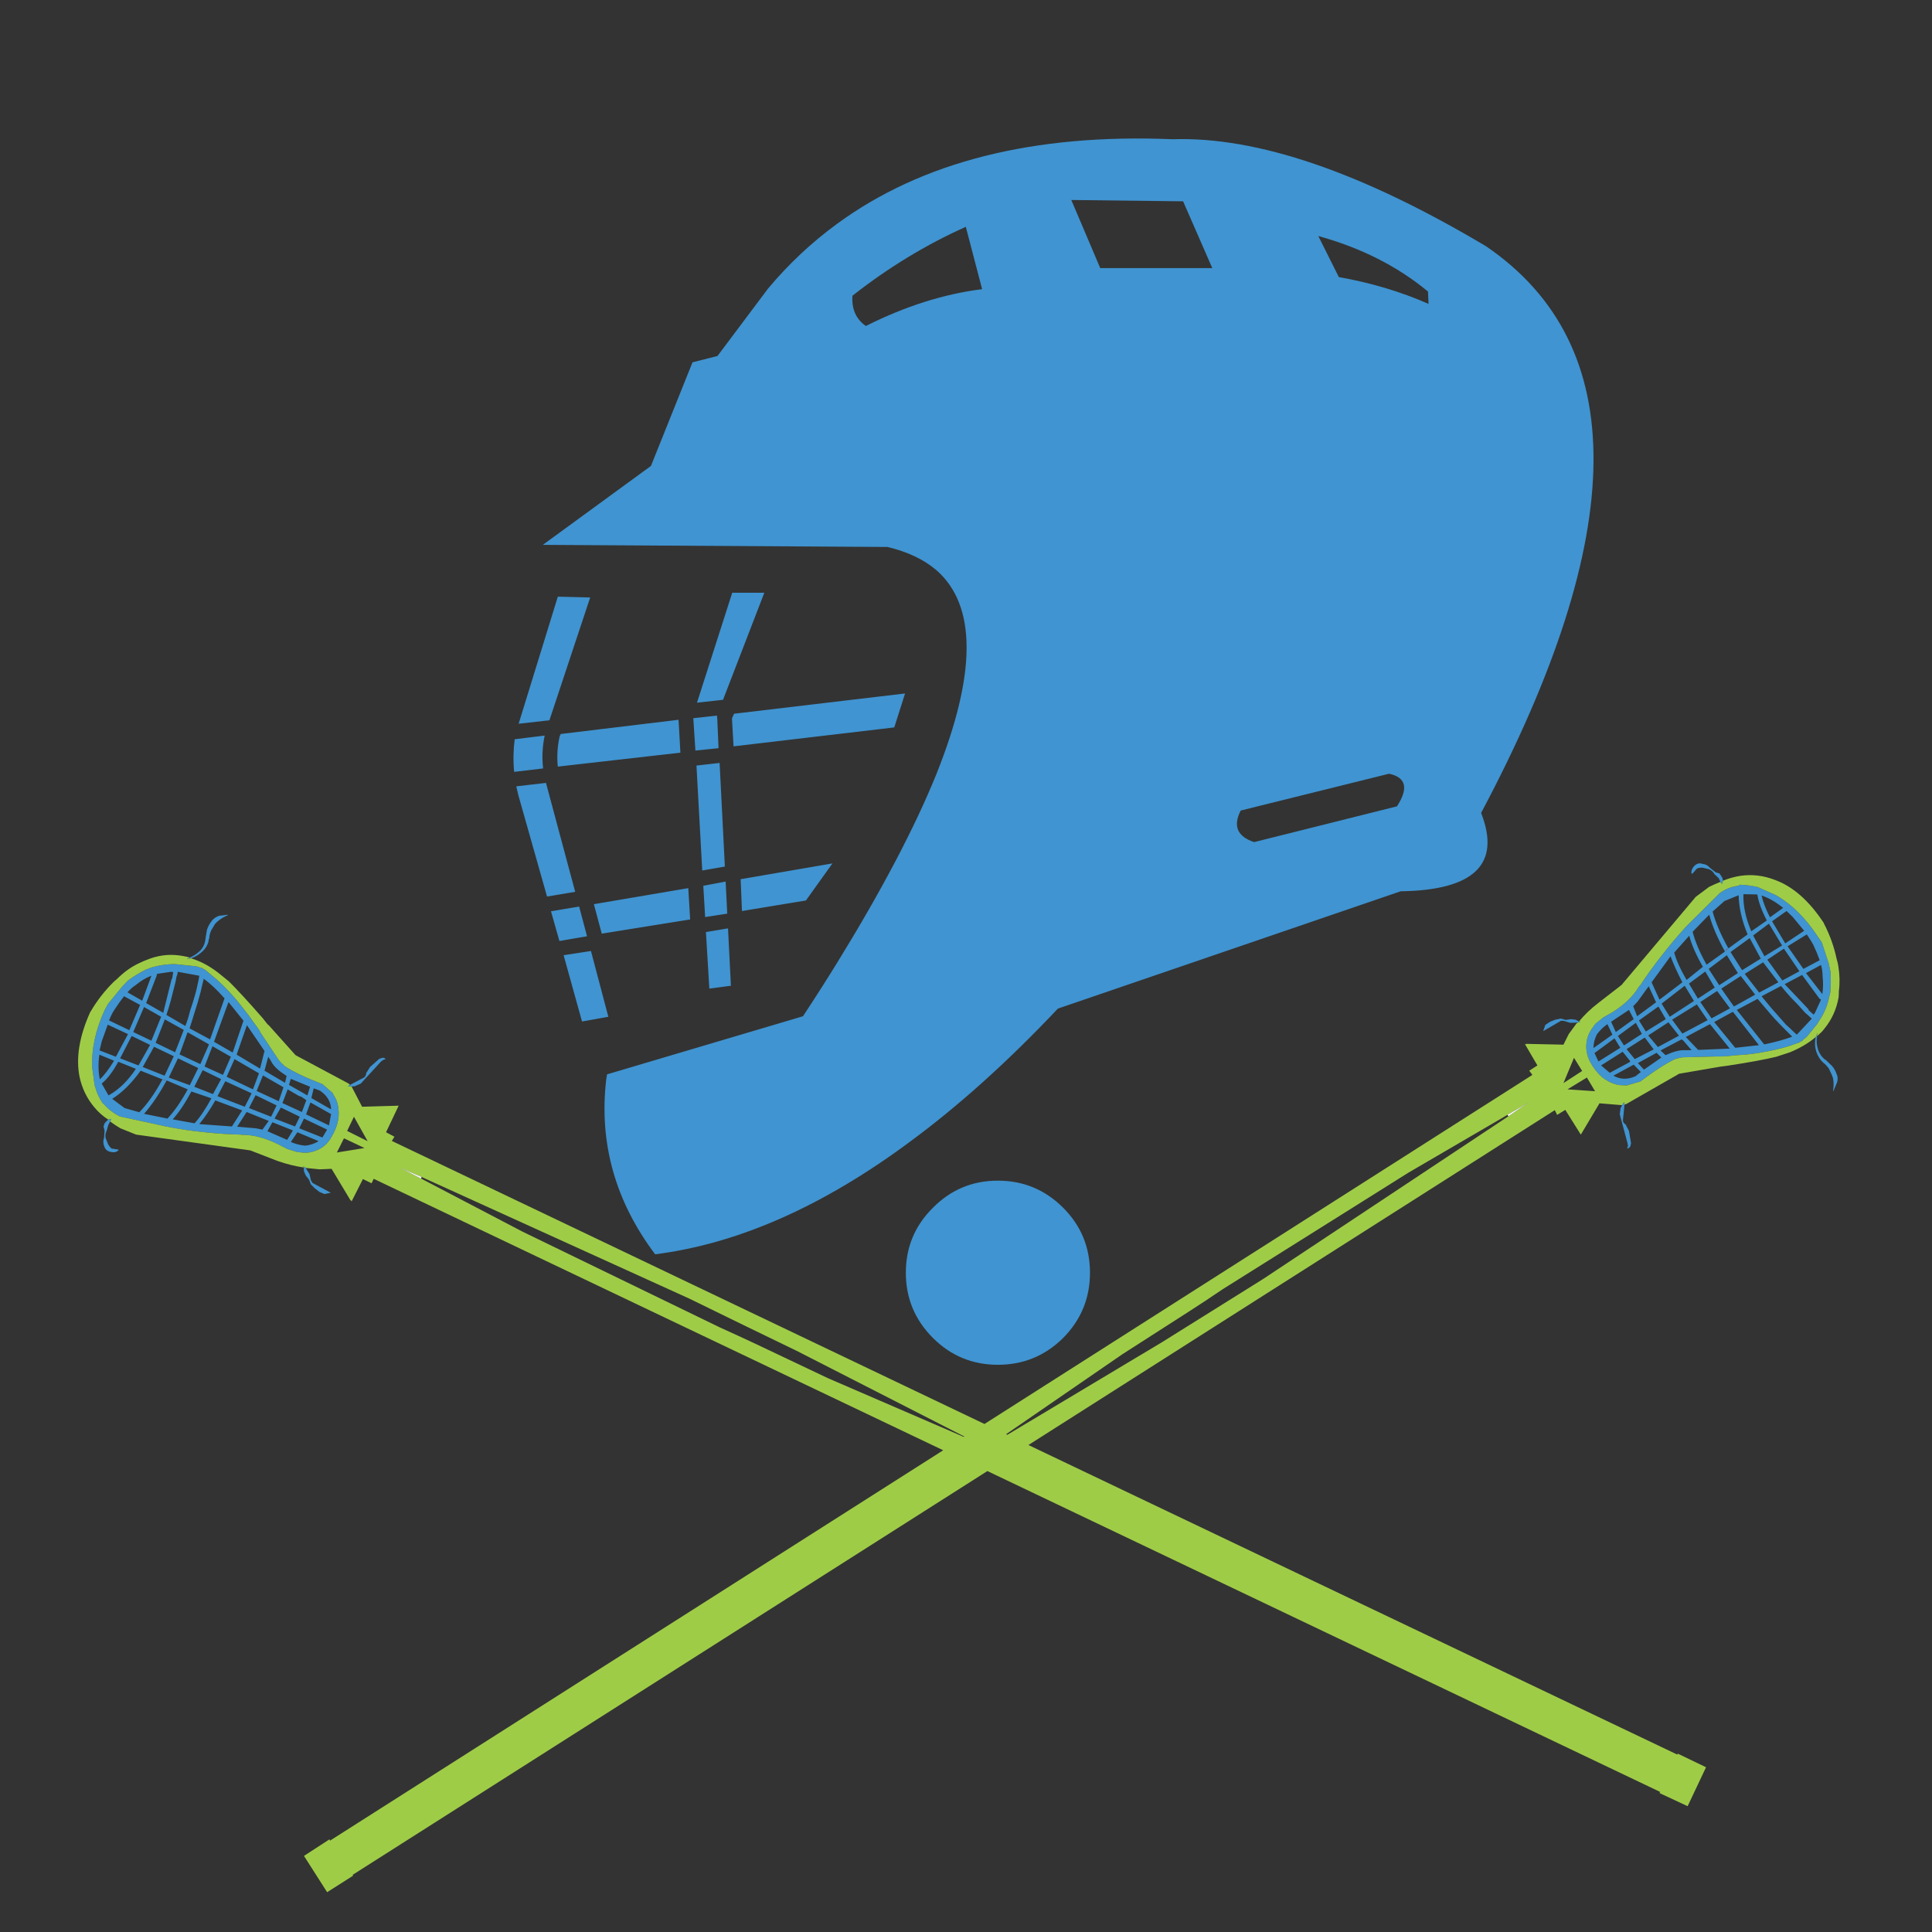 <?xml version="1.0" encoding="utf-8"?>
<!-- Generator: Adobe Illustrator 16.0.0, SVG Export Plug-In . SVG Version: 6.00 Build 0)  -->
<!DOCTYPE svg PUBLIC "-//W3C//DTD SVG 1.1//EN" "http://www.w3.org/Graphics/SVG/1.1/DTD/svg11.dtd">
<svg version="1.1" id="Layer_1" xmlns="http://www.w3.org/2000/svg" xmlns:xlink="http://www.w3.org/1999/xlink" x="0px" y="0px"
	 width="300px" height="300px" viewBox="0 0 300 300" enable-background="new 0 0 300 300" xml:space="preserve">
<rect x="0" y="0" width="300" height="300" fill="#333333" stroke="none"/>
<g>
	<path fill-rule="evenodd" clip-rule="evenodd" fill="#4094D1" d="M216.919,125.207c1.824-2.805,1.417-4.493-1.225-5.065
		l-23.037,5.719c-1.227,2.396-0.531,4.03,2.083,4.901L216.919,125.207z M204.707,36.651l3.186,6.372
		c5.038,0.898,9.681,2.287,13.929,4.167l-0.082-1.92C217.002,41.348,211.324,38.476,204.707,36.651z M217.491,138.4l-53.223,18.217
		c-7.789,8.252-15.48,15.168-23.08,20.751c-13.452,9.966-26.604,15.766-39.457,17.399c-6.208-8.251-8.741-17.305-7.598-27.163
		c0.055-0.244,0.096-0.503,0.123-0.776l30.431-9.026c1.852-2.806,3.608-5.556,5.269-8.251c6.916-11.219,12.063-20.996,15.439-29.328
		c6.264-15.658,6.264-26.223,0-31.697c-1.96-1.661-4.492-2.859-7.596-3.595l-53.51-0.326l16.788-12.254l6.455-16.093l3.88-0.98
		l7.841-10.457c3.187-3.813,6.754-7.163,10.702-10.048c13.18-9.667,30.554-14.051,52.121-13.153
		c13.125-0.436,29.354,5.105,48.688,16.625c22.493,15.358,22.234,44.687-0.776,87.983
		C233.095,134.179,228.929,138.236,217.491,138.4z M267.16,136.929l-0.284-0.572l-0.655-0.613c-0.189-0.354-0.476-0.613-0.857-0.776
		l-1.021-0.245c-0.408,0-0.694,0.054-0.858,0.164l-0.693,0.776h-0.124c-0.081-0.381,0.041-0.763,0.368-1.144
		c0.408-0.436,0.857-0.559,1.35-0.368c0.434,0.028,0.815,0.232,1.142,0.613l0.899,0.695l0.571,0.164l0.327,0.49
		c0.137,0.19,0.204,0.408,0.204,0.653c-0.026,0.136-0.04,0.273-0.04,0.409l-0.164,0.041L267.16,136.929z M281.947,161.028
		c0.082-0.163,0.162-0.354,0.245-0.571l0.081,0.04c-0.107,0.109-0.148,0.246-0.122,0.409c-0.108,0.626-0.082,1.225,0.082,1.797
		c0.164,0.682,0.504,1.252,1.021,1.716c0.028,0.055,0.109,0.108,0.245,0.163l0.939,0.898c0.327,0.354,0.572,0.777,0.735,1.267
		c0.109,0.218,0.163,0.436,0.163,0.653c0.028,0.245-0.014,0.505-0.121,0.776l-0.531,1.267l-0.042-0.041
		c0.082-0.627,0.096-1.172,0.042-1.634c-0.027-0.272-0.096-0.531-0.204-0.776l-0.49-1.062c-0.382-0.49-0.668-0.791-0.857-0.898
		c-0.109-0.137-0.219-0.246-0.328-0.327c-0.462-0.572-0.762-1.198-0.898-1.88C281.798,162.227,281.812,161.628,281.947,161.028z
		 M251.884,171.608c0.083-0.163,0.177-0.314,0.286-0.449l0.082,0.041v0.326l-0.245,2.451c0,0.245,0.177,0.489,0.531,0.734
		l-0.042,0.041l0.45,0.858l0.326,1.92l-0.122,0.489c-0.163,0.245-0.34,0.341-0.531,0.287l0.082-0.124
		c0.109-0.081,0.109-0.326,0-0.734l-1.184-4.412l0.121-0.979C251.748,171.895,251.83,171.744,251.884,171.608z M47.161,181.288
		l-0.081-0.163h0.081l0.286,0.204l0.612,0.979l0.165,0.736c0.026,0.19,0.136,0.408,0.326,0.654l2.819,1.511l-0.98,0.204
		l-0.776-0.326l-0.734-0.572l-0.613-0.613l-0.286-0.735l-0.49-0.612l-0.287-0.654L47.161,181.288z M16.811,173.854
		c0.11-0.027,0.232-0.067,0.368-0.123l0.083,0.123l-0.163,0.286l-0.288,0.571l-0.244,0.857c-0.191,0.354-0.245,0.736-0.163,1.145
		l0.407,1.021c0.192,0.3,0.368,0.504,0.532,0.613l1.062,0.163v0.081c-0.272,0.301-0.667,0.396-1.185,0.287
		c-0.544-0.109-0.885-0.395-1.021-0.858c-0.189-0.436-0.204-0.885-0.041-1.347l0.083-1.104l-0.163-0.652l0.163-0.491
		C16.404,174.236,16.594,174.046,16.811,173.854z M29.678,148.815c-0.189,0.027-0.395,0.054-0.612,0.082v-0.082
		c0.137,0.027,0.273-0.014,0.409-0.122c0.572-0.246,1.089-0.585,1.552-1.021c0.491-0.491,0.776-1.076,0.858-1.756
		c0.027-0.054,0.041-0.15,0.041-0.286l0.204-1.226c0.137-0.463,0.381-0.926,0.736-1.389c0.108-0.164,0.244-0.3,0.408-0.408
		c0.244-0.191,0.504-0.327,0.777-0.409l1.347-0.163l-0.041,0.082c-0.517,0.217-0.98,0.49-1.389,0.816
		c-0.218,0.164-0.408,0.341-0.572,0.532l-0.612,1.021c-0.218,0.545-0.314,0.967-0.287,1.266h-0.041
		c-0.054,0.137-0.082,0.287-0.082,0.449c-0.19,0.682-0.572,1.253-1.144,1.717C30.795,148.298,30.277,148.598,29.678,148.815z
		 M54.595,168.708c-0.163,0-0.326,0-0.49,0l-0.041-0.082l0.286-0.163l2.165-1.144c0.218-0.137,0.34-0.396,0.368-0.776h0.041
		l0.53-0.857l1.43-1.267l0.491-0.163c0.299-0.027,0.462,0.067,0.49,0.285l-0.082-0.04c-0.11-0.027-0.327,0.095-0.653,0.368
		l-3.105,3.389l-0.939,0.409C54.868,168.693,54.705,168.708,54.595,168.708z M245.187,158.618h0.162v0.083l-0.326,0.081
		l-1.185,0.041l-0.694-0.205c-0.189-0.081-0.437-0.122-0.735-0.122l-2.736,1.593h-0.041l0.326-0.939l0.735-0.49l0.817-0.326
		l0.817-0.163h0.081l0.735,0.204l0.816-0.123l0.695,0.082L245.187,158.618z M272.88,138.891l-2.164-0.042
		c-0.056,1.797,0.352,3.718,1.224,5.76l2.41-1.675C273.533,141.354,273.043,140.006,272.88,138.891z M272.962,137.746l2.816,1.266
		c2.425,1.39,4.575,3.513,6.455,6.373l0.652,0.939l1.063,3.227c0.11,0.463,0.205,0.912,0.286,1.348
		c0.082,1.117,0.068,2.205-0.04,3.268c-0.056,0.218-0.11,0.437-0.164,0.654c-0.272,1.361-0.79,2.586-1.553,3.676l-0.285,0.49
		l-1.634,2.002l-0.04,0.04l-0.612,0.49v0.082l-0.492,0.245l-0.163,0.122v-0.041l-1.266,0.45c-1.335,0.436-3.008,0.816-5.023,1.143
		c-1.035,0.164-2.111,0.273-3.227,0.327c-0.736,0.082-1.513,0.15-2.329,0.204c-0.354,0-0.694,0-1.022,0l-4.818,0.123
		c-0.272-0.027-0.763,0.068-1.471,0.286c-1.471,0.707-3.281,1.878-5.434,3.513h-0.081l-1.961,0.572l-1.062-0.041
		c-0.926-0.109-1.852-0.518-2.778-1.226c-0.762-0.681-1.389-1.484-1.878-2.409c-0.518-1.008-0.694-2.044-0.531-3.105
		c0.081-0.653,0.326-1.294,0.735-1.92l0.613-0.857l1.266-1.021l1.308-0.735c1.932-1.197,3.335-2.546,4.206-4.043l0.204-0.204
		c0.899-1.39,1.988-2.901,3.268-4.535c1.199-1.552,2.507-3.104,3.922-4.656l5.188-5.148c0.898-0.626,1.851-0.993,2.859-1.102
		l0.203-0.165C271.067,137.406,272.009,137.528,272.962,137.746z M267.773,139.911l-1.838,1.634c0.463,1.715,1.28,3.622,2.45,5.719
		l2.982-2.165c-0.899-2.179-1.361-4.208-1.389-6.087L267.773,139.911z M170.845,41.634h17.401l-4.534-10.375l-17.36-0.204
		L170.845,41.634z M152.504,44.902l-2.532-9.681c-6.154,2.75-12.023,6.317-17.606,10.701c-0.136,2.071,0.56,3.636,2.084,4.698
		C140.577,47.543,146.595,45.637,152.504,44.902z M118.684,92.039l-6.413,16.625l-4.043,0.449l5.473-17.074H118.684z M91.644,92.774
		l-6.332,19.075l-4.779,0.531l6.086-19.729L91.644,92.774z M87.068,113.974l18.299-2.207l0.286,5.106l-19.035,2.165
		c-0.164-1.579-0.068-3.145,0.287-4.697L87.068,113.974z M84.577,114.218c-0.354,1.688-0.436,3.39-0.245,5.106l-4.493,0.53
		c-0.165-1.661-0.137-3.35,0.081-5.064L84.577,114.218z M80.166,122.102l4.615-0.531l4.534,16.911l-4.37,0.735l-4.453-15.726
		C80.383,123.028,80.273,122.565,80.166,122.102z M111.372,111.114c-0.055,0.109-0.055,0.231,0,0.367l0.204,4.697l-3.594,0.368
		l-0.327-5.023L111.372,111.114z M113.986,110.828l26.55-3.146l-1.674,5.27l-24.957,2.94l-0.246-4.33L113.986,110.828z
		 M111.74,118.467l0.816,16.093l-3.513,0.613l-0.897-16.297L111.74,118.467z M112.679,136.889l0.245,4.983l-3.431,0.531l-0.285-4.86
		L112.679,136.889z M125.138,139.829l-9.926,1.634l-0.205-4.942l14.255-2.45L125.138,139.829z M165.085,207.757
		c-2.804,2.777-6.181,4.166-10.13,4.166c-3.947,0-7.312-1.389-10.089-4.166c-2.805-2.805-4.208-6.183-4.208-10.13
		c0-3.948,1.402-7.312,4.208-10.089c2.777-2.805,6.142-4.207,10.089-4.207c3.949,0,7.326,1.402,10.13,4.207
		c2.777,2.777,4.167,6.141,4.167,10.089C169.252,201.574,167.862,204.952,165.085,207.757z M109.616,144.731l3.431-0.572
		l0.449,8.906l-3.35,0.448L109.616,144.731z M90.377,158.618l-2.859-10.293l4.247-0.653l2.697,10.212L90.377,158.618z
		 M91.153,145.384l-4.289,0.735l-1.307-4.616l4.371-0.735L91.153,145.384z M92.215,140.401l14.663-2.492l0.287,4.861l-13.724,2.205
		L92.215,140.401z M278.354,142.362l-0.94-0.899l-2.247,1.593l2.043,3.432l2.941-1.96L278.354,142.362z M277.577,146.937l2.45,3.513
		l2.533-1.348c-0.246-0.708-0.571-1.498-0.981-2.369c-0.244-0.463-0.585-1.008-1.021-1.634L277.577,146.937z M276.719,146.814
		l-2.042-3.39l-2.451,1.838l1.757,3.227L276.719,146.814z M276.555,153.104l-3.021,1.594c0.518,0.626,1.048,1.266,1.593,1.92
		c0.735,0.845,1.471,1.675,2.205,2.492c0.436,0.38,0.857,0.775,1.267,1.184l0.408,0.368l2.329-2.491l-0.286-0.246
		c-0.246-0.244-0.49-0.462-0.734-0.652c-0.709-0.817-1.472-1.635-2.289-2.451C277.535,154.275,277.047,153.703,276.555,153.104z
		 M273.166,154.126l2.98-1.594l-2.368-3.104l-2.859,1.797L273.166,154.126z M273.411,148.856l-1.717-3.186l-2.981,2.164l1.798,2.819
		L273.411,148.856z M270.307,151.553l-3.023,1.96l1.96,2.777l3.228-1.797l0.041-0.081L270.307,151.553z M274.554,157.025
		c-0.571-0.681-1.116-1.32-1.634-1.92l-3.227,1.716l4.248,5.352c1.717-0.354,3.159-0.749,4.33-1.185l-0.083-0.123
		c-0.489-0.49-0.953-0.952-1.387-1.389C275.983,158.659,275.236,157.843,274.554,157.025z M282.97,154.37
		c0.135-0.871,0.148-1.81,0.04-2.817c0-0.572-0.082-1.144-0.245-1.716l-2.328,1.266L282.97,154.37z M282.765,155.229l-0.245-0.164
		l-2.696-3.676l-2.696,1.43l3.718,3.922l-0.042,0.081l0.818,0.735l0.204-0.285L282.765,155.229z M269.447,162.703l3.677-0.408
		l-4.044-5.188l-2.899,1.594L269.447,162.703z M274.432,149.02l2.328,3.227l2.654-1.429l-2.409-3.512L274.432,149.02z
		 M274.84,142.444l2.043-1.471c-1.144-0.926-2.26-1.566-3.35-1.919C273.751,140.033,274.188,141.164,274.84,142.444z
		 M267.979,147.59l0.407-0.327l-0.367,0.204L267.979,147.59z M268.141,148.325l-2.817,2.124l1.633,2.533l2.899-1.88L268.141,148.325
		z M267.856,147.753c-1.172-2.096-1.989-4.003-2.451-5.718l-2.574,2.655c0.381,1.498,1.104,3.2,2.166,5.106L267.856,147.753z
		 M262.301,145.303l-2.329,2.614c0.327,1.198,0.967,2.614,1.92,4.248l2.532-2.042C263.39,148.325,262.682,146.719,262.301,145.303z
		 M256.459,152.532l1.226,2.696l3.554-2.696c-0.79-1.524-1.402-2.873-1.838-4.043L256.459,152.532z M254.294,155.515l-0.693,0.735
		l0.612,1.552l2.94-2.165l-1.144-2.492L254.294,155.515z M253.682,158.251l-0.735-1.43l-2.777,1.838l0.735,1.594L253.682,158.251z
		 M254.009,158.823l-2.778,2.042l0.939,1.471l2.777-1.797L254.009,158.823z M266.263,153.35l-1.471-2.492l-2.532,1.878l1.389,2.328
		L266.263,153.35z M258.012,155.841l1.266,2.043l3.758-2.451l-1.431-2.368L258.012,155.841z M254.498,158.455l1.063,1.716
		l3.104-1.92l-1.144-1.961L254.498,158.455z M264.017,155.596l1.755,2.533l2.86-1.553l-2.001-2.695L264.017,155.596z
		 M261.238,160.497l3.922-2.083l-1.676-2.451l-3.84,2.37L261.238,160.497z M250.699,161.232l-3.104,2.287l0.613,1.308l3.391-2.124
		L250.699,161.232z M247.433,162.703v0.041l2.94-2.083l-0.775-1.634c-0.627,0.436-1.172,0.967-1.635,1.593
		C247.609,161.328,247.433,162.022,247.433,162.703z M251.967,163.316l-3.351,2.124l1.349,1.144l3.186-1.715l-0.081-0.042
		l0.081-0.041L251.967,163.316z M261.525,163.071c0.38,0,0.761,0,1.142,0l-1.307-1.512l-0.244-0.163l-3.268,1.716l0.775,0.734
		C259.822,163.302,260.789,163.044,261.525,163.071z M261.77,161.028l1.92,2.002l4.901-0.205l-3.064-3.798L261.77,161.028z
		 M257.235,163.479l-2.9,1.594l0.938,1.021l2.696-1.879L257.235,163.479z M255.928,160.784l1.513,1.797l3.268-1.756l-1.634-2.084
		L255.928,160.784z M253.967,167.115l0.818-0.653l-1.104-1.145l-3.145,1.715C251.599,167.632,252.742,167.659,253.967,167.115z
		 M255.397,161.11l-2.819,1.797l1.267,1.553l2.94-1.512L255.397,161.11z M40.503,160.416l2.655,4.003
		c0.137,0.245,0.49,0.626,1.063,1.144c1.334,0.871,3.281,1.798,5.84,2.777l1.553,1.348l0.53,0.94
		c0.382,0.817,0.519,1.824,0.409,3.022c-0.162,1.008-0.517,1.961-1.062,2.859c-0.516,0.98-1.265,1.674-2.246,2.082
		c-0.654,0.301-1.333,0.437-2.043,0.41l-1.102-0.123l-1.47-0.45l-1.348-0.694c-2.069-1.034-3.962-1.538-5.678-1.511l-0.246-0.041
		c-1.662-0.027-3.526-0.149-5.596-0.368c-1.988-0.189-3.989-0.489-6.005-0.897l-7.148-1.553c-0.98-0.49-1.798-1.117-2.451-1.88
		l-0.244-0.203c-0.517-0.763-0.898-1.606-1.145-2.532l-0.082-0.204l-0.367-2.778c-0.137-2.832,0.503-5.8,1.92-8.904l0.53-0.979
		l2.207-2.696c0.3-0.327,0.599-0.641,0.898-0.94c0.898-0.653,1.838-1.226,2.818-1.715c0.217-0.055,0.436-0.137,0.653-0.246
		c1.308-0.409,2.615-0.599,3.922-0.571l3.145,0.326h0.041l0.776,0.245l0.04-0.041l0.45,0.286l0.205,0.082h-0.041l1.021,0.858
		c1.145,0.898,2.369,2.111,3.676,3.635c0.68,0.817,1.362,1.675,2.042,2.574c0.435,0.626,0.898,1.266,1.389,1.919
		C40.204,159.844,40.367,160.117,40.503,160.416z M48.714,168.993l-0.368,1.512l3.063,1.756c-0.026-1.17-0.599-2.138-1.716-2.899
		L48.714,168.993z M46.793,170.301l-0.367-0.122l-1.756-1.021l-0.816,2.124l3.022,1.389l0.694-1.838L46.793,170.301z
		 M48.142,168.749l-2.983-1.226l-0.285,0.939l2.859,1.634L48.142,168.749z M42.096,173.405l0.857-1.757l-3.267-1.593l-1.021,2.002
		L42.096,173.405z M40.381,165.931l0.694-2.737l-2.736-4.003l-1.594,4.574L40.381,165.931z M39.278,169.157l0.939-2.491
		l-3.798-2.206l-1.226,2.736L39.278,169.157z M40.83,166.992l-0.98,2.41l3.432,1.593l0.735-2.165L40.83,166.992z M42.259,165.073
		c-0.19-0.354-0.395-0.683-0.613-0.981l-0.571,2.166l3.186,1.878l0.245-1.062C43.389,166.366,42.642,165.699,42.259,165.073z
		 M42.627,173.691l3.186,1.226l0.735-1.512l-2.94-1.43L42.627,173.691z M42.3,174.263l-0.775,1.39L44.588,177l0.898-1.471
		L42.3,174.263z M40.749,175.406l0.979-1.347l-3.43-1.39l-1.472,2.287l2.9,0.244L40.749,175.406z M51.082,174.753l0.327-1.756
		l-3.185-1.797v0.04h-0.041l-0.654,1.797L51.082,174.753z M46.466,175.201l3.594,1.431l0.736-1.226l-3.596-1.715L46.466,175.201z
		 M38.011,171.853l1.062-2.082l-4.084-1.879l-1.225,2.327L38.011,171.853z M49.449,177.203h0.041l-3.309-1.389l-1.021,1.512
		c0.681,0.299,1.417,0.49,2.207,0.572C48.183,177.816,48.877,177.585,49.449,177.203z M28.535,159.926l-2.94-1.634l-1.43,3.635
		l3.022,1.471L28.535,159.926z M22.368,156.372l-1.676,3.881l2.818,1.348l1.512-3.717L22.368,156.372z M22.082,155.392l1.429-3.881
		c-0.816,0.3-1.62,0.776-2.41,1.43c-0.463,0.3-0.898,0.682-1.307,1.145L22.082,155.392z M26.901,150.94l-0.327-0.042l-2.207,0.327
		l-0.041,0.285l-1.634,4.248l2.655,1.513l1.308-5.27l0.081-0.041L26.901,150.94z M27.555,151.267
		c-0.136,0.3-0.218,0.626-0.245,0.979c-0.246,1.008-0.519,2.083-0.817,3.228c-0.191,0.681-0.409,1.389-0.653,2.124l2.941,1.716
		c0.299-0.763,0.544-1.553,0.735-2.369c0.382-1.09,0.708-2.165,0.98-3.228c0.109-0.544,0.231-1.103,0.368-1.675l0.081-0.531
		l-3.349-0.612L27.555,151.267z M31.599,152.165c-0.164,0.627-0.314,1.253-0.45,1.879c-0.3,1.144-0.612,2.206-0.94,3.186
		c-0.245,0.816-0.504,1.634-0.775,2.451l3.186,1.716l2.246-6.372c-1.143-1.308-2.232-2.328-3.267-3.063V152.165z M29.107,160.334
		l-1.226,3.391l3.227,1.512l1.348-3.063l-3.309-1.88L29.107,160.334z M16.935,158.455l3.145,1.512l1.676-3.921l-2.492-1.349
		c-0.436,0.545-0.912,1.212-1.431,2.002C17.506,157.162,17.207,157.747,16.935,158.455z M16.73,159.109l-0.94,2.613l-0.326,1.39
		l2.532,0.979l1.879-3.513L16.73,159.109z M17.711,164.705l-2.287-0.94c-0.191,1.444-0.164,2.724,0.081,3.84
		C16.241,166.897,16.976,165.931,17.711,164.705z M15.791,168.258l1.062,1.839c1.579-0.872,2.995-2.247,4.248-4.126l-2.736-1.102
		C17.521,166.42,16.663,167.551,15.791,168.258z M19.345,172.058l2.287,0.652c1.253-1.279,2.451-2.981,3.595-5.105l-3.39-1.347
		c-1.389,1.933-2.859,3.39-4.412,4.37L19.345,172.058z M33.232,161.764l2.9,1.675l1.675-4.942l-2.327-2.9L33.232,161.764z
		 M32.988,162.458l-1.226,3.146l2.859,1.307l1.225-2.818L32.988,162.458z M29.475,168.504l1.308-2.655l-3.146-1.512l-1.43,2.982
		L29.475,168.504z M31.476,166.175l-1.307,2.574l2.899,1.143l1.267-2.327L31.476,166.175z M29.72,169.483
		c-0.954,1.798-1.921,3.241-2.901,4.33l3.39,0.612c0.844-0.926,1.716-2.219,2.615-3.88L29.72,169.483z M20.447,160.865l-1.797,3.472
		l2.859,1.104l1.798-3.187L20.447,160.865z M25.553,167.769h0.163l-0.49-0.164L25.553,167.769z M26.983,164.011l-3.064-1.471
		l-1.756,3.146l3.39,1.347L26.983,164.011z M26.002,173.691c1.063-1.117,2.111-2.628,3.146-4.534l-3.267-1.389
		c-1.144,2.096-2.314,3.826-3.512,5.187L26.002,173.691z M33.437,170.872c-0.844,1.471-1.675,2.696-2.492,3.677l5.065,0.368
		l1.594-2.492L33.437,170.872z"/>
	<path fill-rule="evenodd" clip-rule="evenodd" fill="#9FCC47" d="M47.447,181.329l-0.286-0.204H47.08l0.081,0.163
		c-1.307-0.189-2.668-0.529-4.085-1.021l-4.208-1.634l-17.727-2.451l-2.451-0.981c-0.545-0.325-1.076-0.68-1.593-1.061l0.163-0.286
		l-0.083-0.123c-0.136,0.056-0.258,0.096-0.368,0.123c-0.843-0.545-1.564-1.185-2.164-1.92c-1.143-1.361-1.906-2.928-2.287-4.697
		c-0.599-2.968-0.042-6.345,1.674-10.13l0.042-0.041c1.007-1.715,2.219-3.268,3.635-4.656c0.299-0.245,0.572-0.49,0.816-0.735
		c0.981-0.926,2.043-1.647,3.187-2.165c0.327-0.163,0.639-0.3,0.939-0.409c1.715-0.735,3.458-0.98,5.228-0.735
		c0.219,0.027,0.395,0.055,0.531,0.082c0.354,0.055,0.708,0.136,1.062,0.246c-0.136,0.108-0.272,0.149-0.409,0.122v0.082
		c0.218-0.028,0.423-0.055,0.612-0.082c1.389,0.408,2.765,1.13,4.126,2.165l1.716,1.389c1.225,1.198,2.981,3.104,5.268,5.719
		c0.246,0.3,0.503,0.626,0.776,0.979c0.028,0.028,0.082,0.069,0.163,0.123l4.167,4.656l8.251,4.411l0.205,0.205l-0.286,0.163
		l0.041,0.082c0.164,0,0.327,0,0.49,0l1.634,3.145l5.678-0.163l-1.96,4.125l1.307,0.695l-0.409,0.653l92.027,43.951l85.083-54.204
		l-0.489-0.652l1.266-0.817l-1.96-3.351l0.163,0.083l0.04-0.083l5.801,0.124l0.817-1.635l1.226-1.674
		c0.081-0.028,0.148-0.069,0.204-0.123l0.326-0.081v-0.083h-0.162c0.816-1.007,1.811-1.96,2.979-2.859l3.636-2.818l11.52-13.683
		l2.084-1.552c0.626-0.299,1.211-0.559,1.755-0.776l0.164,0.286l0.164-0.041c0-0.136,0.014-0.272,0.04-0.409
		c0.925-0.381,1.853-0.64,2.778-0.776c1.77-0.245,3.513-0.041,5.228,0.613c2.831,1.007,5.393,3.254,7.68,6.74v0.042
		c0.925,1.77,1.593,3.635,2.002,5.596c0.107,0.327,0.189,0.68,0.245,1.062c0.217,1.334,0.244,2.615,0.081,3.84
		c0,0.354-0.014,0.68-0.041,0.979c-0.327,1.853-1.063,3.473-2.205,4.861c-0.109,0.136-0.232,0.285-0.368,0.449
		c-0.245,0.245-0.504,0.49-0.776,0.735c-0.026-0.163,0.015-0.3,0.122-0.409l-0.081-0.04c-0.083,0.218-0.163,0.408-0.245,0.571
		c-1.089,0.927-2.424,1.716-4.003,2.369l-2.124,0.694c-1.661,0.409-4.18,0.871-7.556,1.389c-0.437,0.055-0.858,0.109-1.268,0.164
		c-0.054,0.027-0.121,0.041-0.204,0.041l-6.168,1.062h0.083l-8.13,4.656l-0.326,0.123V171.2l-0.082-0.041
		c-0.109,0.135-0.203,0.286-0.286,0.449l-3.513-0.287l-2.9,4.861l-2.409-3.84l-1.266,0.775l-0.368-0.733l-81.734,51.997
		l100.769,48.076l0.041-0.163l4.411,2.124l-2.859,6.045l-4.37-2.041l0.122-0.165l-104.485-49.832l-98.563,62.699l0.083,0.123
		l-4.044,2.572l-3.596-5.636l3.963-2.573l0.082,0.203l95.213-60.617l-88.433-42.152l-0.326,0.694l-1.349-0.653l-1.757,3.473
		l-0.081-0.165h-0.082l-2.942-4.9l-1.838,0.081l-2.042-0.204C47.529,181.37,47.474,181.355,47.447,181.329z M272.962,137.746
		c-0.953-0.218-1.895-0.34-2.819-0.368l-0.203,0.165c-1.009,0.108-1.961,0.476-2.859,1.102l-5.188,5.148
		c-1.415,1.551-2.723,3.104-3.922,4.656c-1.279,1.633-2.368,3.145-3.268,4.535l-0.204,0.204c-0.871,1.497-2.274,2.846-4.206,4.043
		l-1.308,0.735l-1.266,1.021l-0.613,0.857c-0.409,0.626-0.654,1.267-0.735,1.92c-0.163,1.062,0.014,2.098,0.531,3.105
		c0.489,0.925,1.116,1.729,1.878,2.409c0.927,0.708,1.853,1.116,2.778,1.226l1.062,0.041l1.961-0.572h0.081
		c2.152-1.635,3.963-2.806,5.434-3.513c0.708-0.218,1.198-0.313,1.471-0.286l4.818-0.123c0.328,0,0.668,0,1.022,0
		c0.816-0.054,1.593-0.122,2.329-0.204c1.115-0.054,2.191-0.163,3.227-0.327c2.016-0.326,3.688-0.707,5.023-1.143l1.266-0.45v0.041
		l0.163-0.122l0.492-0.245v-0.082l0.612-0.49l0.04-0.04l1.634-2.002l0.285-0.49c0.763-1.09,1.28-2.314,1.553-3.676
		c0.054-0.218,0.108-0.437,0.164-0.654c0.108-1.063,0.122-2.15,0.04-3.268c-0.081-0.436-0.176-0.885-0.286-1.348l-1.063-3.227
		l-0.652-0.939c-1.88-2.859-4.03-4.983-6.455-6.373L272.962,137.746z M234.239,173.323l3.021-2.083l-3.186,1.878l-15.399,8.987
		l-28.837,18.097c-1.717,1.169-3.445,2.313-5.188,3.43l-10.375,6.657l-18.054,12.418l0.204,0.081l24.018-14.377
		c5.228-3.268,10.457-6.536,15.686-9.804L234.239,173.323z M65.461,182.759l-3.35-1.43l3.268,1.676l15.766,8.251l30.636,14.867
		c1.878,0.845,3.771,1.717,5.677,2.614l11.111,5.271l21.076,9.106l0.123-0.04l-26.059-13.315
		c-5.528-2.669-11.069-5.365-16.625-8.089L65.461,182.759z M246.412,167.319l-3.024,1.838l4.29,0.286L246.412,167.319z
		 M245.676,166.299l-1.266-2.043l-1.635,3.921L245.676,166.299z M40.503,160.416c-0.136-0.299-0.299-0.572-0.49-0.817
		c-0.49-0.653-0.954-1.293-1.389-1.919c-0.681-0.899-1.363-1.757-2.042-2.574c-1.307-1.523-2.532-2.736-3.676-3.635l-1.021-0.858
		h0.041l-0.205-0.082l-0.45-0.286l-0.04,0.041l-0.776-0.245h-0.041l-3.145-0.326c-1.308-0.027-2.615,0.163-3.922,0.571
		c-0.218,0.109-0.436,0.19-0.653,0.246c-0.98,0.489-1.92,1.062-2.818,1.715c-0.299,0.3-0.598,0.613-0.898,0.94l-2.207,2.696
		l-0.53,0.979c-1.417,3.104-2.057,6.072-1.92,8.904l0.367,2.778l0.082,0.204c0.247,0.926,0.627,1.77,1.145,2.532l0.244,0.203
		c0.653,0.763,1.471,1.39,2.451,1.88l7.148,1.553c2.016,0.408,4.017,0.708,6.005,0.897c2.069,0.219,3.934,0.341,5.596,0.368
		l0.246,0.041c1.716-0.027,3.608,0.477,5.678,1.511l1.348,0.694l1.47,0.45l1.102,0.123c0.709,0.026,1.389-0.109,2.043-0.41
		c0.981-0.408,1.73-1.102,2.246-2.082c0.545-0.898,0.9-1.852,1.062-2.859c0.11-1.198-0.026-2.205-0.409-3.022l-0.53-0.94
		l-1.553-1.348c-2.559-0.979-4.506-1.906-5.84-2.777c-0.573-0.518-0.926-0.898-1.063-1.144L40.503,160.416z M53.412,176.755
		l-1.104,2.205l4.289-0.694L53.412,176.755z M54.962,173.405l-1.062,2.206l3.187,1.592L54.962,173.405z"/>
	<path fill-rule="evenodd" clip-rule="evenodd" fill="#EA3C3F" d="M267.979,147.59l0.04-0.123l0.367-0.204L267.979,147.59z
		 M25.553,167.769l-0.327-0.164l0.49,0.164H25.553z"/>
	<path fill-rule="evenodd" clip-rule="evenodd" fill="#FFFFFF" d="M234.239,173.323l-0.164-0.205l3.186-1.878L234.239,173.323z
		 M65.379,183.005l-3.268-1.676l3.35,1.43L65.379,183.005z"/>
</g>
</svg>
